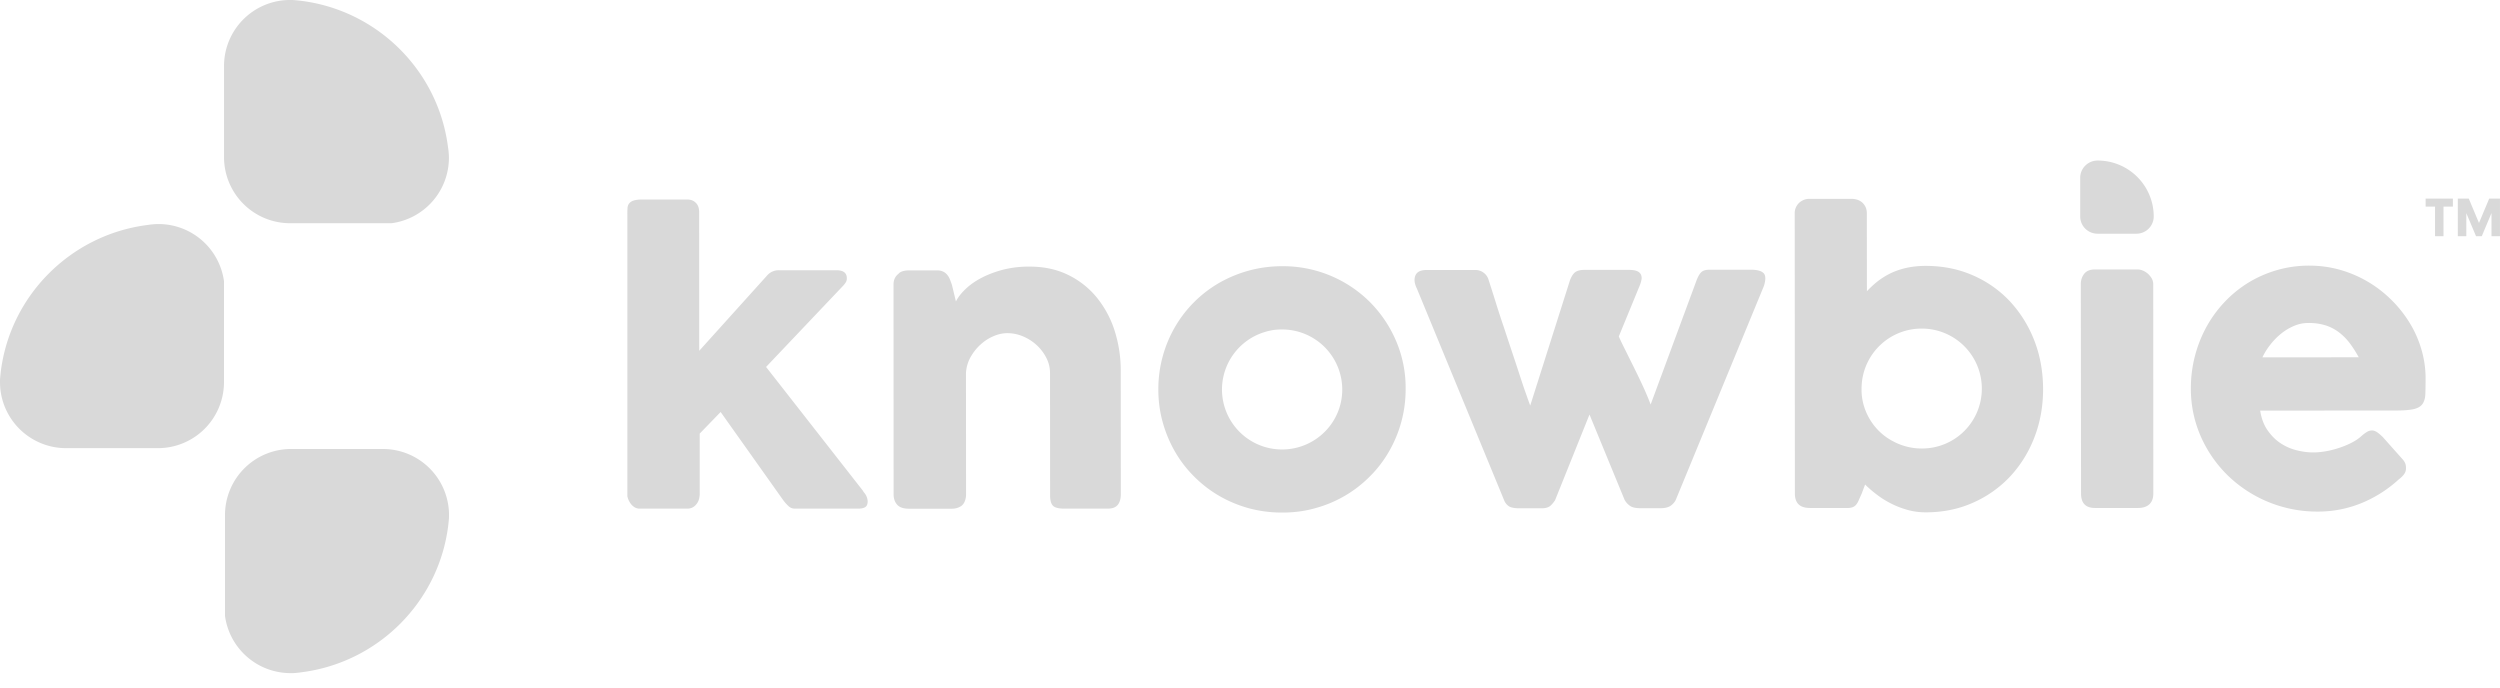 <svg width="149" height="41" fill="none" xmlns="http://www.w3.org/2000/svg">
    <path d="M26.756 9.407a3.937 3.937 0 0 1-3.42 3.897h-6.04a3.938 3.938 0 0 1-3.944-3.931V3.931a3.937 3.937 0 0 1 4.16-3.926c.015 0 .03 0 .044.005.084.005.172.014.256.024h.005c4.626.519 8.306 4.151 8.885 8.742.025.152.04.308.05.465 0 .059.004.112.004.166zM9.44 13.353a3.941 3.941 0 0 1 3.91 3.408v6.019a3.938 3.938 0 0 1-3.944 3.93H3.945A3.94 3.94 0 0 1 .01 23.059v-.004A4.927 4.927 0 0 1 0 22.78c0-.074 0-.142.005-.215 0-.015 0-.03.005-.044.005-.084.015-.172.024-.255v-.004c.52-4.611 4.166-8.278 8.773-8.855.152-.025.31-.04.466-.05.06 0 .113-.004.167-.004zM17.32 40.118a3.941 3.941 0 0 1-3.91-3.408v-6.02a3.938 3.938 0 0 1 3.945-3.93h5.461a3.94 3.94 0 0 1 3.935 3.652v.005c.01.093.01.186.01.279 0 .073 0 .141-.005.215 0 .014 0 .03-.005.044a4.458 4.458 0 0 1-.024.254v.005c-.52 4.61-4.166 8.278-8.773 8.855-.152.024-.31.039-.466.049h-.167zM146.192 11.838v.474h-.559v1.765h-.505v-1.765h-.56v-.474h1.624zM148.356 11.837h.642v2.24h-.505v-1.38l-.579 1.38h-.343l-.579-1.374v1.374h-.506v-2.24h.653l.608 1.453.609-1.453zM37.39 12.747c0-.127.005-.245.01-.347a.492.492 0 0 1 .094-.27.547.547 0 0 1 .265-.175c.117-.04.29-.064.505-.064h2.684c.142 0 .26.025.353.073a.704.704 0 0 1 .226.186.67.67 0 0 1 .113.24c.02.088.03.166.03.24l.004 8.277 4.038-4.479a.91.91 0 0 1 .697-.322h3.444c.412 0 .618.161.618.479a.455.455 0 0 1-.039.2 1.125 1.125 0 0 1-.162.225l-4.612 4.86 5.81 7.427h-.025a.86.86 0 0 1 .27.572c0 .172-.044.289-.142.352-.094.064-.236.093-.422.093h-3.793a.537.537 0 0 1-.358-.146 2.596 2.596 0 0 1-.373-.435l-3.675-5.178-1.247 1.286v3.613c0 .058-.01.137-.029.235a.817.817 0 0 1-.343.523.656.656 0 0 1-.383.102h-2.816a.568.568 0 0 1-.349-.107.89.89 0 0 1-.23-.24 1.165 1.165 0 0 1-.162-.39v-16.83zM53.548 16.306a.715.715 0 0 1 .31-.157c.107-.024.21-.034.309-.034h1.697c.133 0 .25.025.349.074a.69.69 0 0 1 .245.195.988.988 0 0 1 .162.279c.039.103.078.21.117.323l.236.982c.113-.23.294-.469.545-.713.25-.245.559-.47.932-.67.373-.2.8-.367 1.285-.499a6.22 6.22 0 0 1 1.63-.196c.853 0 1.614.162 2.286.49a5.032 5.032 0 0 1 1.707 1.339 6.027 6.027 0 0 1 1.07 1.98 7.81 7.81 0 0 1 .368 2.42l.005 7.33c0 .283-.064.498-.187.645-.122.147-.319.22-.588.22H63.43c-.324 0-.545-.054-.662-.161-.118-.108-.182-.318-.182-.631l-.005-7.285c0-.323-.073-.626-.22-.91a2.666 2.666 0 0 0-.58-.762 2.78 2.78 0 0 0-.814-.519 2.384 2.384 0 0 0-.927-.19c-.27 0-.545.058-.825.18-.28.118-.54.284-.775.5-.235.21-.432.464-.594.747-.161.289-.25.597-.274.934l.005 7.27c0 .128-.025.255-.074.382a.617.617 0 0 1-.22.294 1.015 1.015 0 0 1-.276.122 1.12 1.12 0 0 1-.299.034h-2.537c-.323 0-.554-.078-.696-.235-.143-.156-.216-.366-.216-.625l-.005-12.512c0-.142.03-.274.093-.392a.725.725 0 0 1 .265-.278l-.064.029zM83.202 20.31a7.372 7.372 0 0 0-1.575-2.327 7.33 7.33 0 0 0-5.206-2.117c-.687 0-1.349.088-1.982.26a7.624 7.624 0 0 0-1.766.728 7.223 7.223 0 0 0-2.63 2.611 7.384 7.384 0 0 0-1.006 3.74c0 .69.088 1.345.265 1.975a7.59 7.59 0 0 0 .74 1.76 7.054 7.054 0 0 0 1.15 1.482 7.14 7.14 0 0 0 1.486 1.14c.55.317 1.138.561 1.766.733a7.572 7.572 0 0 0 1.982.254c.682 0 1.335-.083 1.958-.26a7.245 7.245 0 0 0 3.243-1.877c.447-.44.83-.939 1.144-1.481a7.391 7.391 0 0 0 1.005-3.736 7.097 7.097 0 0 0-.574-2.885zm-6.785 6.479a3.579 3.579 0 0 1-3.587-3.574 3.584 3.584 0 0 1 2.522-3.418c.054-.015.108-.034.162-.049.059-.015.113-.03.172-.039.166-.04.338-.059.52-.068.068-.005.132-.005.2-.005a3.585 3.585 0 0 1 3.592 3.574c.005 1.975-1.6 3.574-3.582 3.579zM84.445 17.196c-.152-.308-.177-.568-.084-.783.094-.215.314-.322.668-.322h2.875a.82.82 0 0 1 .82.601c.127.396.27.836.421 1.325.152.489.314.988.486 1.491.167.509.334 1.012.5 1.511.167.499.32.958.457 1.384.137.42.26.787.373 1.1.108.313.191.538.24.67l2.375-7.486c.098-.24.206-.4.329-.48.122-.082.299-.121.52-.121h2.659c.216 0 .383.024.496.078a.434.434 0 0 1 .225.21.53.53 0 0 1 .025.308 1.904 1.904 0 0 1-.113.362l-1.236 3.007c.053.127.152.342.304.645s.319.646.51 1.027c.191.386.388.787.584 1.208.196.42.363.816.5 1.178l2.748-7.432c.098-.24.196-.4.299-.479.103-.083.251-.122.457-.122h2.482c.359 0 .609.068.741.2.133.132.143.387.025.763l-5.26 12.766a.93.93 0 0 1-.31.343c-.137.093-.338.141-.598.141h-1.177c-.29 0-.506-.044-.638-.141a1.047 1.047 0 0 1-.324-.362l-2.09-5.08-2.051 5.104c-.084.132-.182.25-.29.343-.112.092-.28.141-.505.141h-1.335c-.299 0-.51-.044-.632-.127a.76.76 0 0 1-.275-.352l-5.201-12.62zM121.243 20.292a7.293 7.293 0 0 0-1.448-2.328 6.653 6.653 0 0 0-2.212-1.554c-.859-.377-1.796-.563-2.812-.563-.412 0-.785.04-1.123.113-.339.073-.648.18-.928.308-.279.132-.54.293-.78.474-.24.186-.461.391-.672.616l-.005-4.655c0-.24-.083-.44-.245-.606-.167-.161-.393-.245-.673-.245h-2.546a.843.843 0 0 0-.299.064 1.008 1.008 0 0 0-.27.171.904.904 0 0 0-.192.27.817.817 0 0 0-.073.346l.01 16.712c0 .577.299.86.898.86h2.222a.822.822 0 0 0 .339-.053.477.477 0 0 0 .206-.161c.054-.069.108-.162.152-.27.044-.107.103-.23.167-.376l.201-.538c.201.2.432.401.692.597.26.2.539.376.849.533.304.156.633.283.981.381.348.098.711.147 1.094.147 1.021 0 1.958-.19 2.811-.572a6.785 6.785 0 0 0 2.213-1.56 7.176 7.176 0 0 0 1.448-2.332c.348-.895.52-1.858.52-2.885-.005-1.036-.177-2.005-.525-2.894zm-6.702 6.439a3.593 3.593 0 0 1-1.713-.43 3.432 3.432 0 0 1-.8-.572 3.543 3.543 0 0 1-.76-1.066 3.428 3.428 0 0 1-.319-1.32v-.186c0-.05 0-.098.005-.147.005-.059.005-.117.01-.176a3.576 3.576 0 0 1 3.567-3.251 3.578 3.578 0 0 1 3.586 3.574 3.563 3.563 0 0 1-3.576 3.574zM124.016 16.937c0-.24.068-.445.201-.616.132-.171.343-.26.628-.26h2.571a.78.78 0 0 1 .294.064c.103.04.201.103.295.181.088.078.166.171.23.274a.718.718 0 0 1 .098.357l.005 12.473c0 .283-.078.498-.235.645-.157.147-.383.22-.672.22h-2.571c-.555 0-.83-.288-.83-.86l-.014-12.478zM142.975 28.564a7.475 7.475 0 0 1-2.223 1.418 6.822 6.822 0 0 1-2.615.508 7.643 7.643 0 0 1-5.314-2.107 7.424 7.424 0 0 1-1.638-2.332 7.028 7.028 0 0 1-.609-2.92 7.597 7.597 0 0 1 .923-3.638 7.217 7.217 0 0 1 1.074-1.48c.422-.45.898-.836 1.418-1.16a7.045 7.045 0 0 1 1.708-.752 6.832 6.832 0 0 1 1.943-.269 6.73 6.73 0 0 1 1.805.244 7.082 7.082 0 0 1 3.052 1.77c.427.416.795.876 1.099 1.37.309.493.545 1.026.712 1.588.166.563.255 1.145.255 1.741 0 .386-.005.704-.015.949-.01.244-.069.44-.172.586-.103.147-.279.245-.52.304-.245.053-.598.083-1.069.083l-8.082.005c.074.479.226.875.457 1.197.23.323.49.577.79.768.299.19.618.328.956.406.339.083.653.122.957.122.27 0 .545-.03.829-.083.285-.054.56-.132.825-.225.265-.093.51-.2.731-.323.221-.122.397-.254.535-.386.117-.098.22-.17.309-.22a.549.549 0 0 1 .275-.073c.098 0 .196.034.299.102.103.069.216.167.343.289l1.193 1.34a.787.787 0 0 1 .157.264.803.803 0 0 1 .034.24.603.603 0 0 1-.123.386 1.501 1.501 0 0 1-.299.288zm-5.407-9.314c-.29 0-.574.058-.849.176-.275.117-.53.269-.77.464a3.902 3.902 0 0 0-.643.66 3.867 3.867 0 0 0-.466.748l5.741-.004a7.237 7.237 0 0 0-.511-.807 3.409 3.409 0 0 0-.628-.65 2.676 2.676 0 0 0-.809-.436 3.334 3.334 0 0 0-1.065-.151zM125.016 9.569a3.337 3.337 0 0 1 3.346 3.33 1.03 1.03 0 0 1-1.035 1.03h-2.311c-.574 0-1.036-.459-1.036-1.03v-2.304c0-.562.462-1.026 1.036-1.026z" fill="#D9D9D9"/>
</svg>
